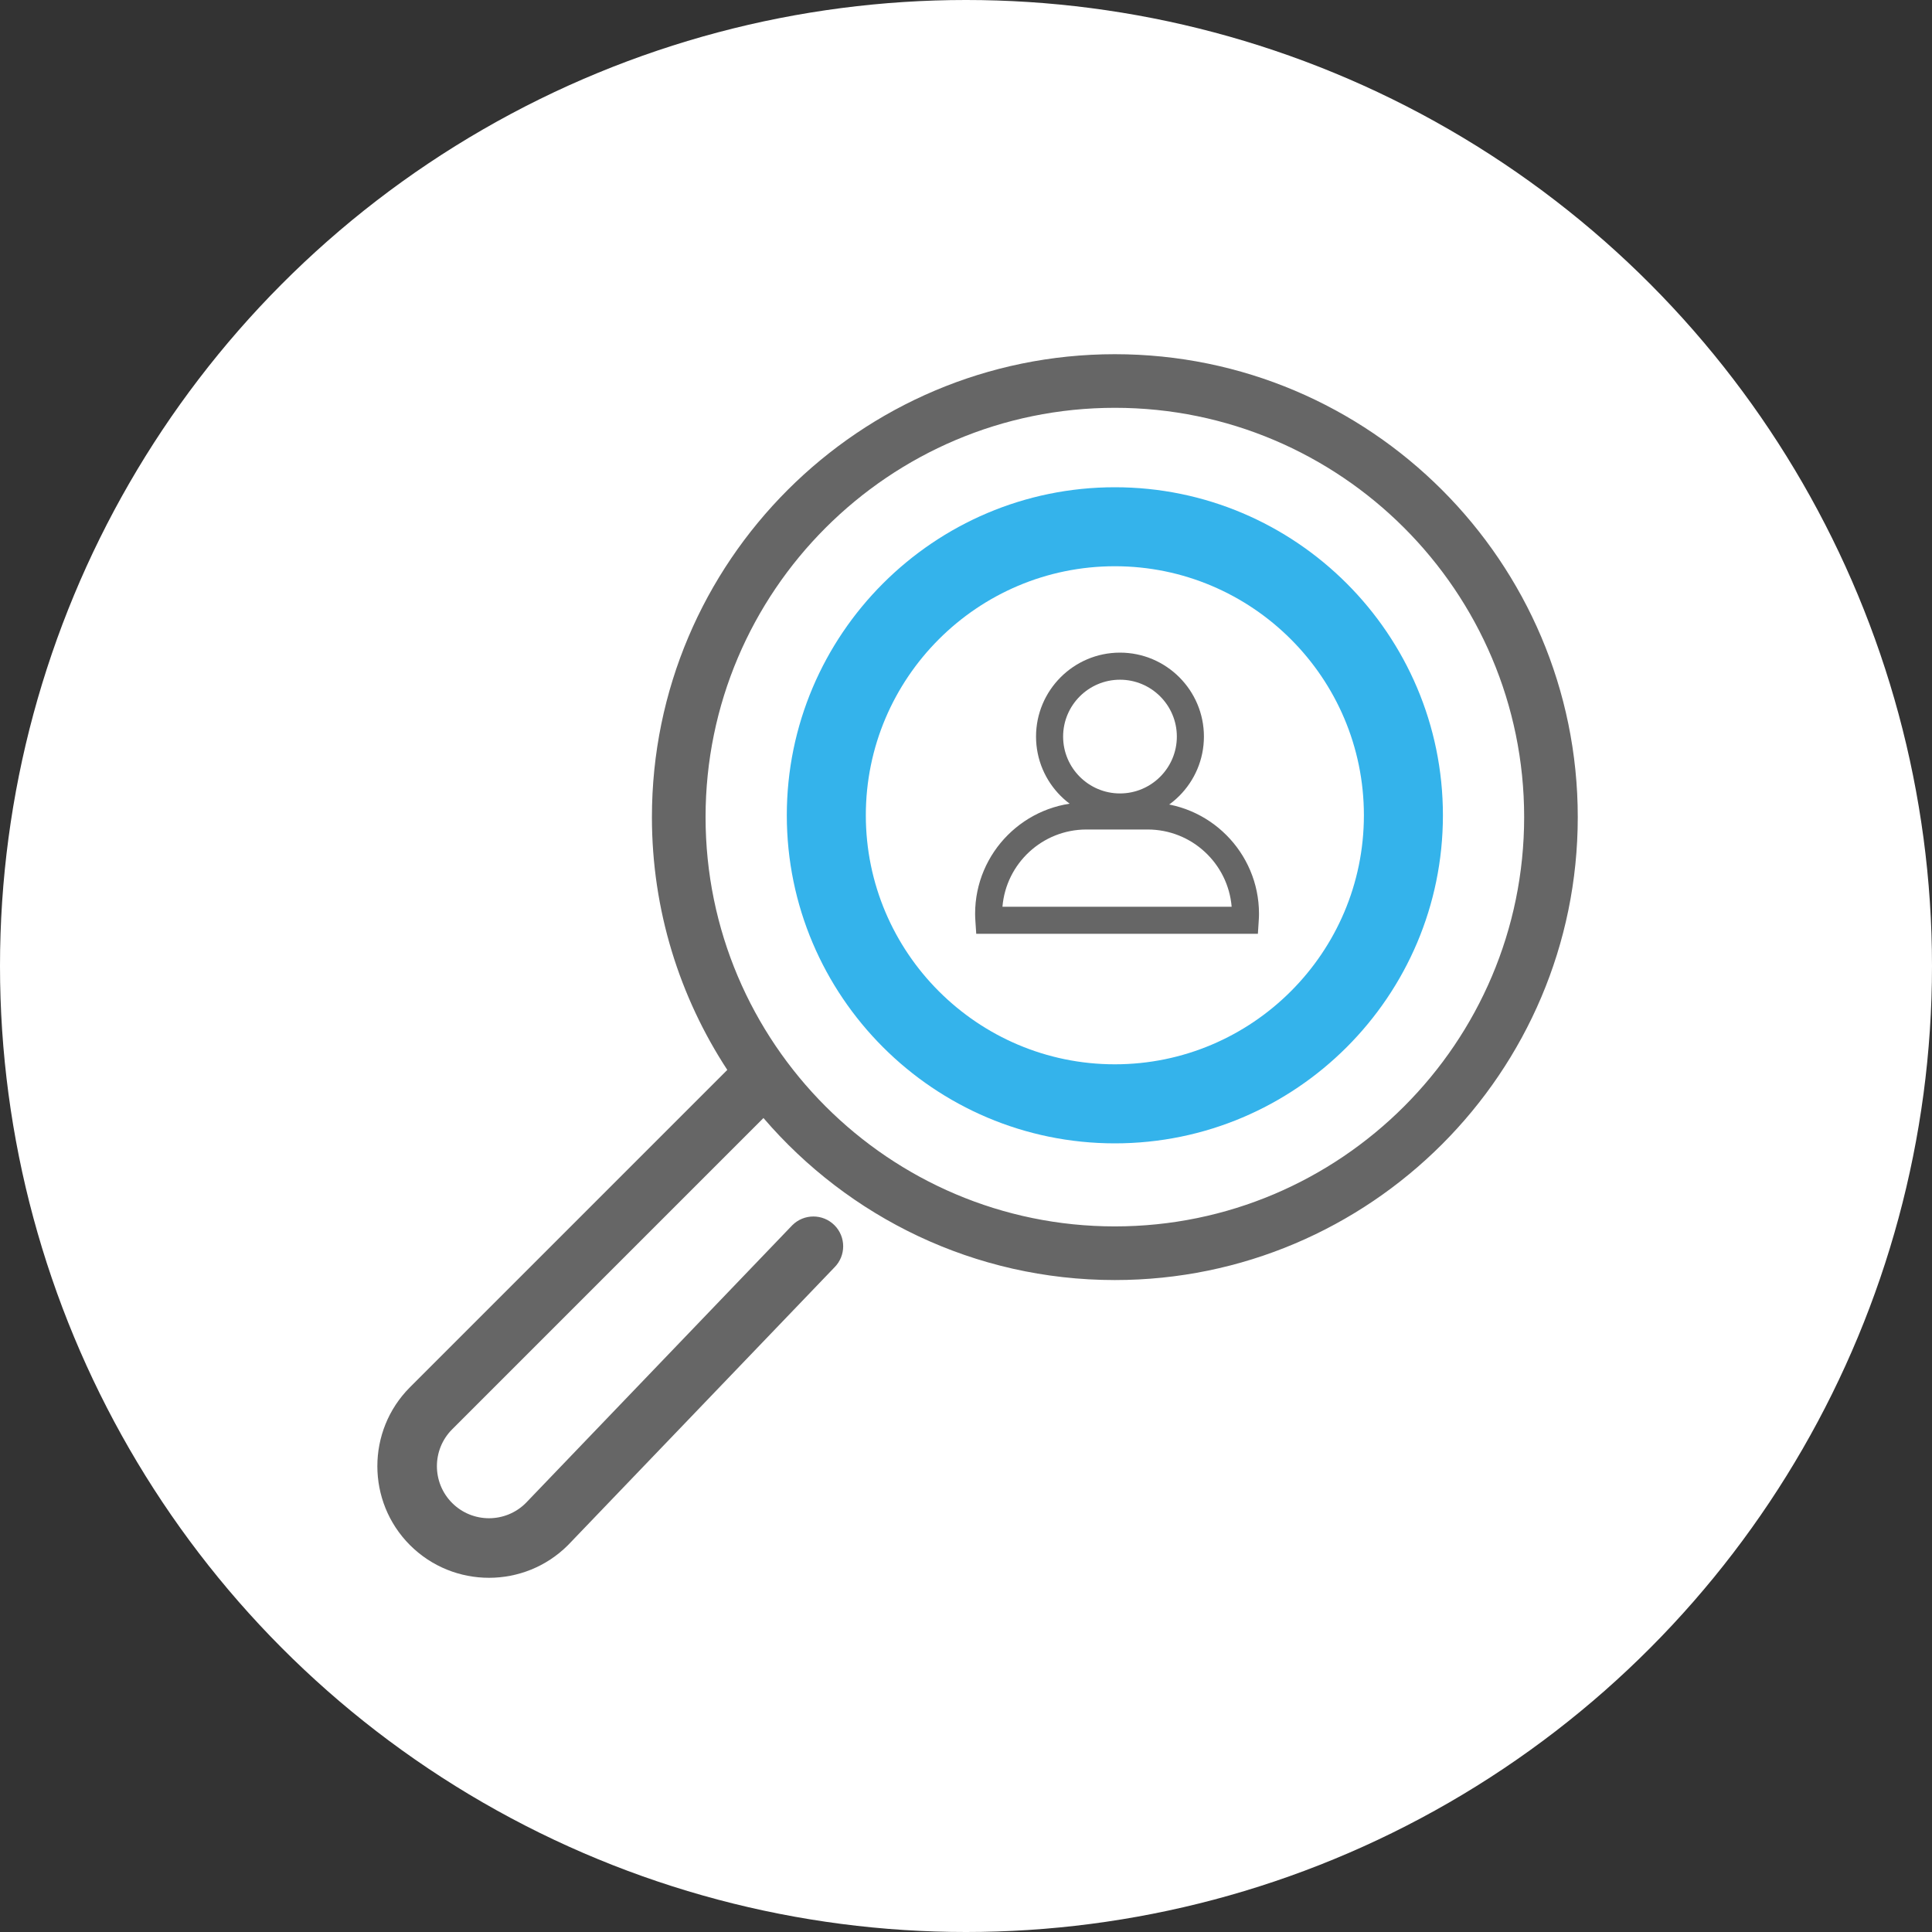 <?xml version="1.0" encoding="iso-8859-1"?>
<!-- Generator: Adobe Illustrator 21.0.0, SVG Export Plug-In . SVG Version: 6.00 Build 0)  -->
<svg version="1.1" id="Layer_1" xmlns="http://www.w3.org/2000/svg" xmlns:xlink="http://www.w3.org/1999/xlink" x="0px" y="0px"
	 viewBox="0 0 60 60" style="enable-background:new 0 0 60 60;" xml:space="preserve">
<rect x="0" y="0" width="60" height="60" fill="#333333" stroke="none"/>
<g>
	<circle style="fill:#FFFFFF;" cx="30" cy="30" r="30"/>
	<g>
		<g>
			<path style="fill:#666666;" d="M34.782,25.482c-1.437,0-2.607-1.169-2.607-2.607c0-1.437,1.169-2.607,2.607-2.607
				c1.437,0,2.607,1.169,2.607,2.607C37.388,24.313,36.219,25.482,34.782,25.482z M34.782,21.109c-0.974,0-1.766,0.792-1.766,1.766
				c0,0.974,0.792,1.766,1.766,1.766c0.974,0,1.766-0.792,1.766-1.766C36.548,21.901,35.756,21.109,34.782,21.109z"/>
		</g>
		<g>
			<path style="fill:#666666;" d="M39.065,29h-8.747l-0.026-0.392c-0.005-0.076-0.009-0.153-0.009-0.231
				c0-1.906,1.551-3.457,3.457-3.457h1.902c1.906,0,3.457,1.551,3.457,3.457c0,0.077-0.003,0.154-0.009,0.23L39.065,29z
				 M31.132,28.16h7.118c-0.111-1.341-1.238-2.399-2.608-2.399H33.74C32.37,25.761,31.243,26.818,31.132,28.16z"/>
		</g>
	</g>
	<g>
		<g>
			<path style="fill:#666666;" d="M34.623,11c-7.927,0-14.377,6.449-14.377,14.377c0,2.895,0.863,5.591,2.341,7.85l-9.854,9.854
				c-1.352,1.352-1.352,3.553,0,4.905C13.41,48.662,14.298,49,15.186,49c0.888,0,1.777-0.338,2.453-1.014l8.276-8.627
				c0.361-0.361,0.361-0.948,0-1.309c-0.362-0.361-0.947-0.361-1.309,0l-8.276,8.627c-0.631,0.631-1.657,0.631-2.288,0
				c-0.631-0.631-0.631-1.657,0-2.288l9.668-9.668c2.639,3.077,6.55,5.032,10.912,5.032c7.927,0,14.377-6.449,14.377-14.377
				C48.999,17.449,42.55,11,34.623,11z M34.623,38.087c-7.009,0-12.711-5.702-12.711-12.711c0-7.009,5.702-12.711,12.711-12.711
				c7.009,0,12.711,5.702,12.711,12.711C47.333,32.385,41.631,38.087,34.623,38.087z"/>
		</g>
	</g>
	<g>
		<path style="fill:#34B3EB;" d="M34.623,35.508c-5.618,0-10.188-4.571-10.188-10.188s4.571-10.188,10.188-10.188
			s10.188,4.571,10.188,10.188S40.241,35.508,34.623,35.508z M34.623,17.585c-4.265,0-7.734,3.47-7.734,7.734
			s3.47,7.734,7.734,7.734s7.734-3.47,7.734-7.734S38.888,17.585,34.623,17.585z"/>
	</g>
</g>
<g>
</g>
<g>
</g>
<g>
</g>
<g>
</g>
<g>
</g>
<g>
</g>
<g>
</g>
<g>
</g>
<g>
</g>
<g>
</g>
<g>
</g>
<g>
</g>
<g>
</g>
<g>
</g>
<g>
</g>
</svg>
